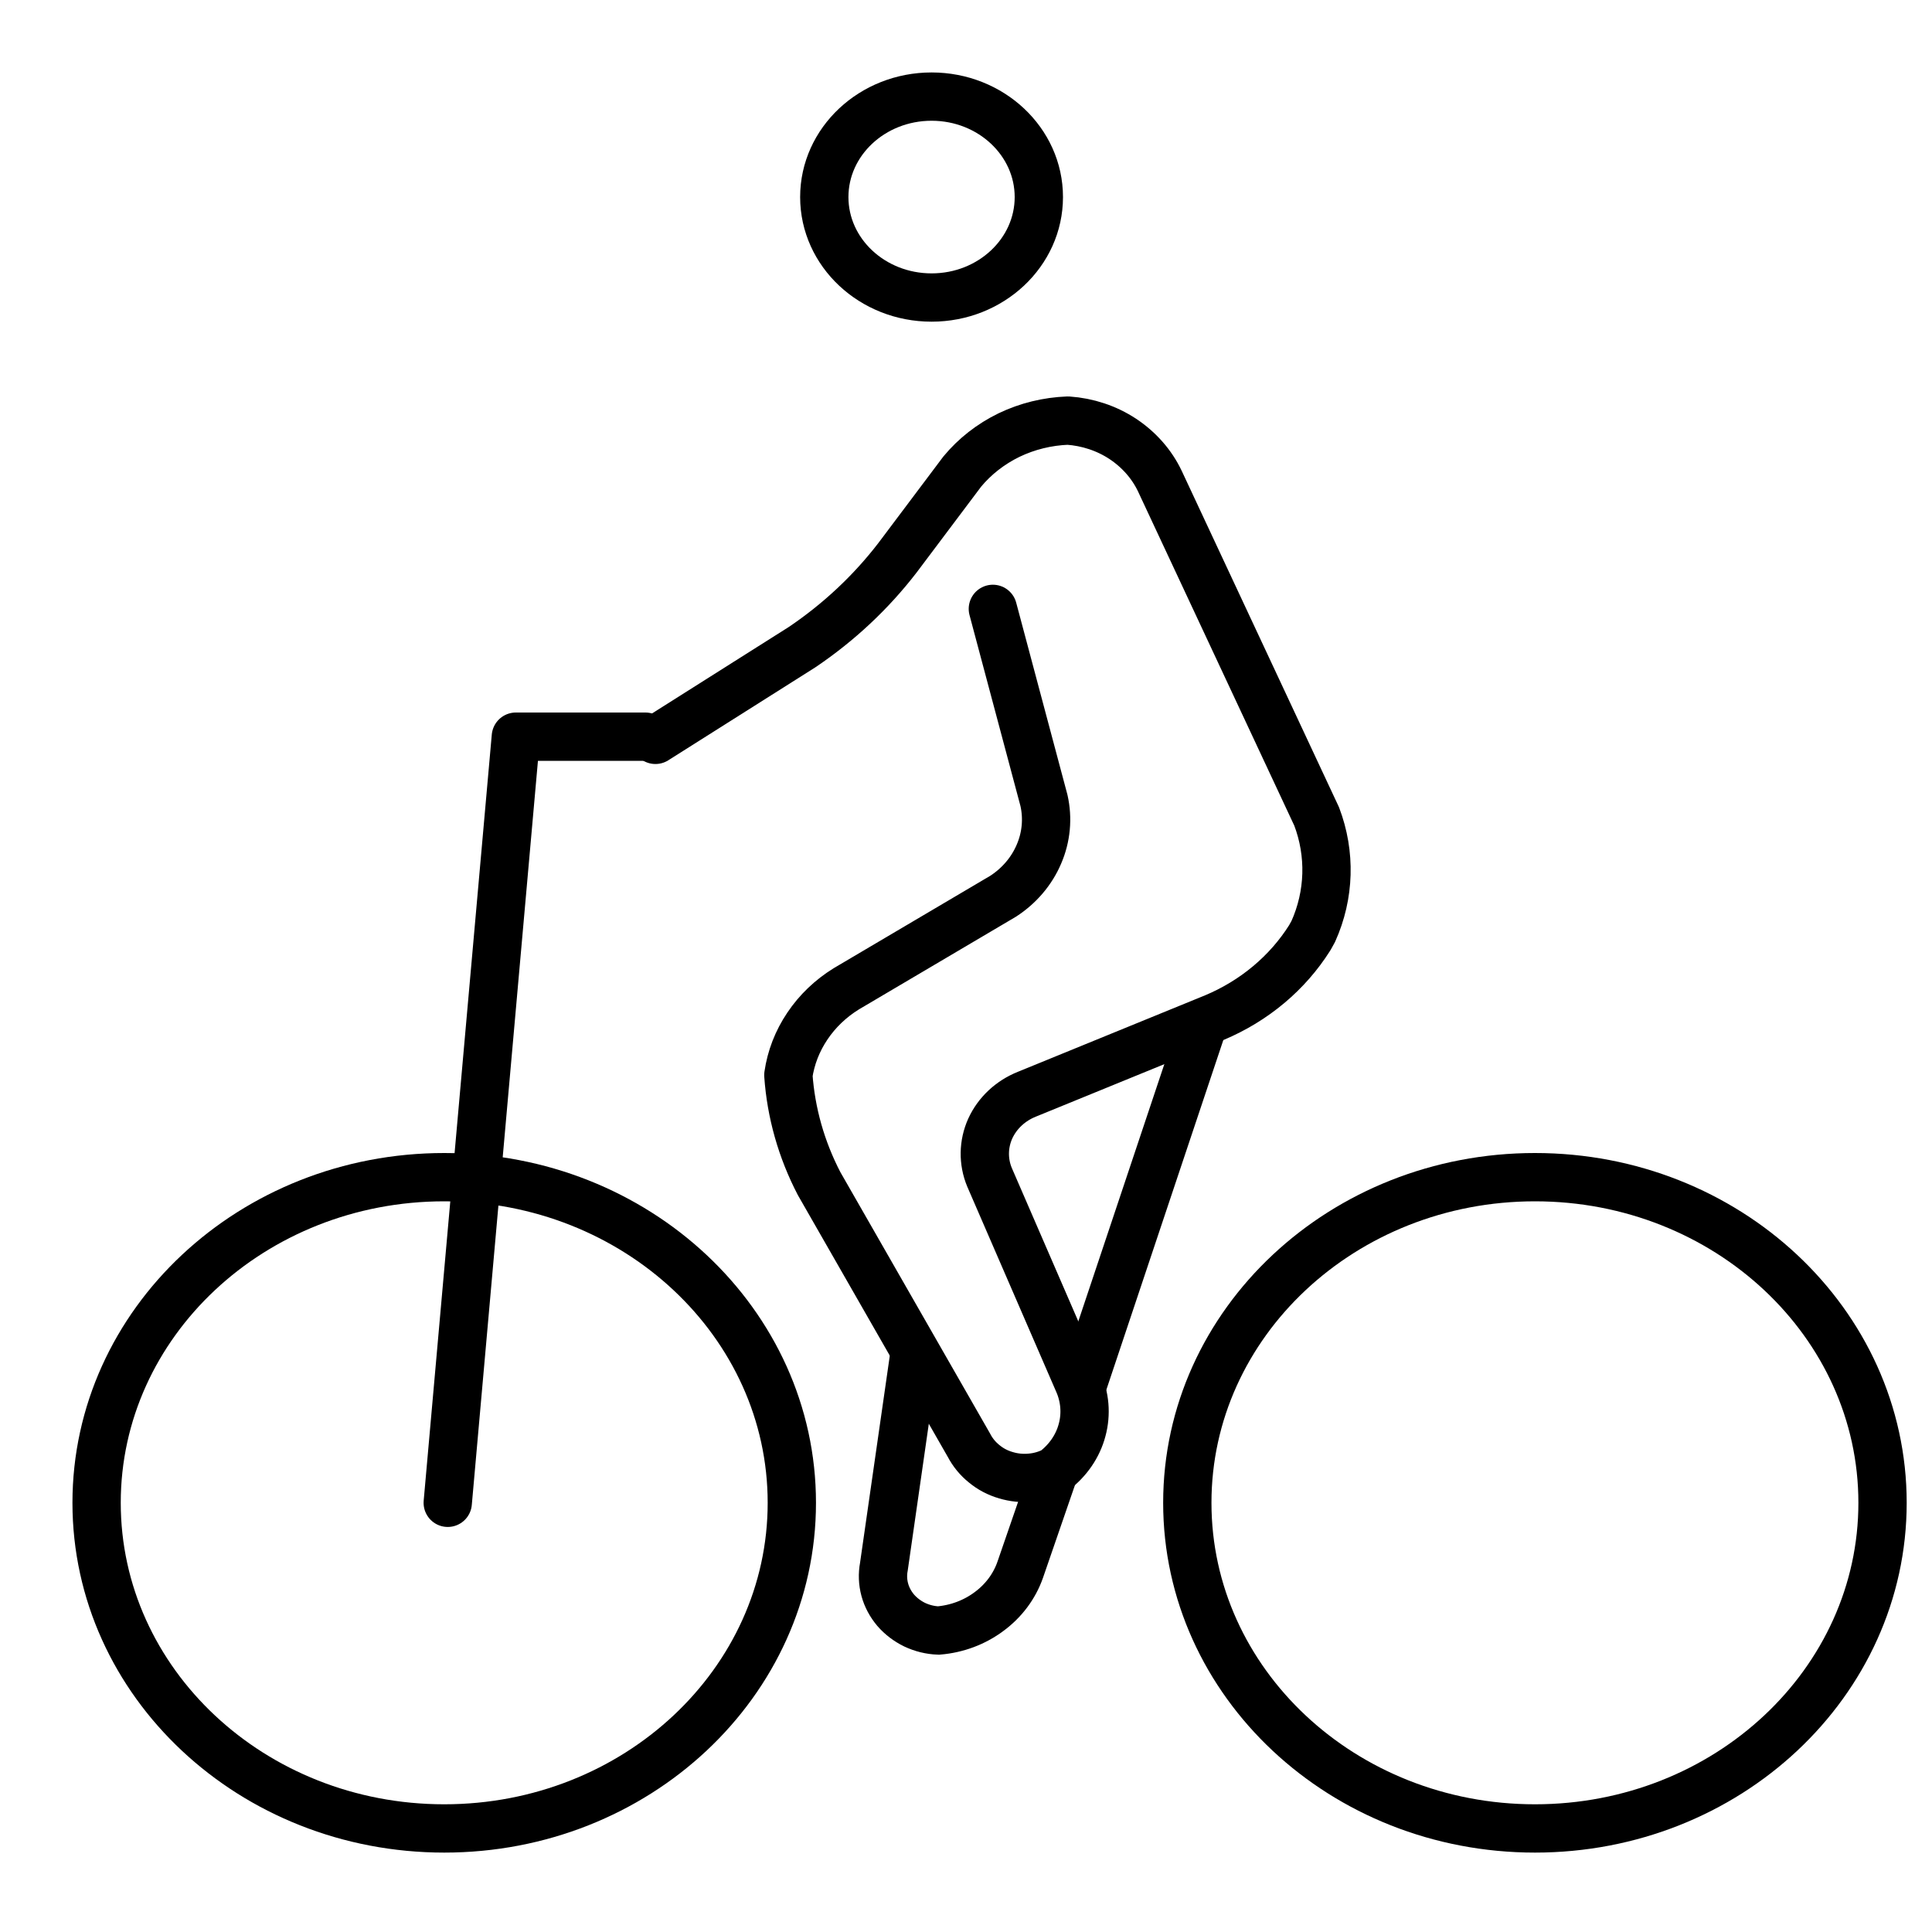 <svg width="20" height="20" viewBox="0 0 20 20" fill="none" xmlns="http://www.w3.org/2000/svg">
<path d="M4.599 18.928C6.586 18.928 8.197 17.419 8.197 15.557C8.197 13.695 6.586 12.186 4.599 12.186C2.611 12.186 1 13.695 1 15.557C1 17.419 2.611 18.928 4.599 18.928Z" stroke="currentColor" stroke-width="0.5" stroke-miterlimit="10"/>
<path d="M15.89 18.928C17.877 18.928 19.488 17.419 19.488 15.557C19.488 13.695 17.877 12.186 15.89 12.186C13.902 12.186 12.291 13.695 12.291 15.557C12.291 17.419 13.902 18.928 15.89 18.928Z" stroke="currentColor" stroke-width="0.5" stroke-miterlimit="10"/>
<path d="M4.635 15.557L5.34 7.626H6.681" stroke="currentColor" stroke-width="0.5" stroke-linecap="round" stroke-linejoin="round"/>
<path d="M9.644 3.08C10.257 3.08 10.754 2.614 10.754 2.04C10.754 1.466 10.257 1 9.644 1C9.03 1 8.533 1.466 8.533 2.04C8.533 2.614 9.03 3.08 9.644 3.08Z" stroke="currentColor" stroke-width="0.5" stroke-miterlimit="10"/>
<path d="M6.785 7.659L8.302 6.7C8.683 6.443 9.016 6.131 9.29 5.775L9.961 4.882C10.091 4.725 10.256 4.596 10.445 4.504C10.634 4.413 10.842 4.362 11.055 4.354C11.259 4.368 11.456 4.433 11.624 4.544C11.791 4.655 11.924 4.806 12.007 4.981L13.63 8.452C13.777 8.839 13.765 9.263 13.595 9.642L13.559 9.707C13.329 10.072 12.984 10.361 12.572 10.534L10.631 11.327C10.46 11.395 10.324 11.523 10.251 11.683C10.179 11.843 10.176 12.024 10.243 12.186L11.16 14.301C11.232 14.46 11.247 14.636 11.202 14.803C11.158 14.97 11.056 15.118 10.913 15.227C10.837 15.266 10.754 15.29 10.668 15.297C10.581 15.305 10.494 15.296 10.412 15.271C10.329 15.247 10.253 15.207 10.188 15.153C10.122 15.1 10.069 15.035 10.031 14.962L8.479 12.252C8.296 11.9 8.188 11.519 8.161 11.129C8.187 10.949 8.254 10.776 8.358 10.622C8.461 10.468 8.599 10.336 8.761 10.236L10.384 9.278C10.551 9.17 10.68 9.018 10.755 8.842C10.831 8.666 10.849 8.472 10.807 8.286L10.278 6.303" stroke="currentColor" stroke-width="0.5" stroke-linecap="round" stroke-linejoin="round"/>
<path d="M10.914 15.227L10.561 16.251C10.501 16.422 10.389 16.572 10.238 16.683C10.088 16.795 9.906 16.863 9.715 16.879C9.629 16.876 9.546 16.855 9.469 16.819C9.393 16.782 9.326 16.731 9.272 16.669C9.219 16.606 9.18 16.534 9.159 16.456C9.138 16.378 9.135 16.297 9.15 16.218L9.468 14.004M12.467 10.567L11.196 14.367" stroke="currentColor" stroke-width="0.5" stroke-miterlimit="10"/>
</svg>
